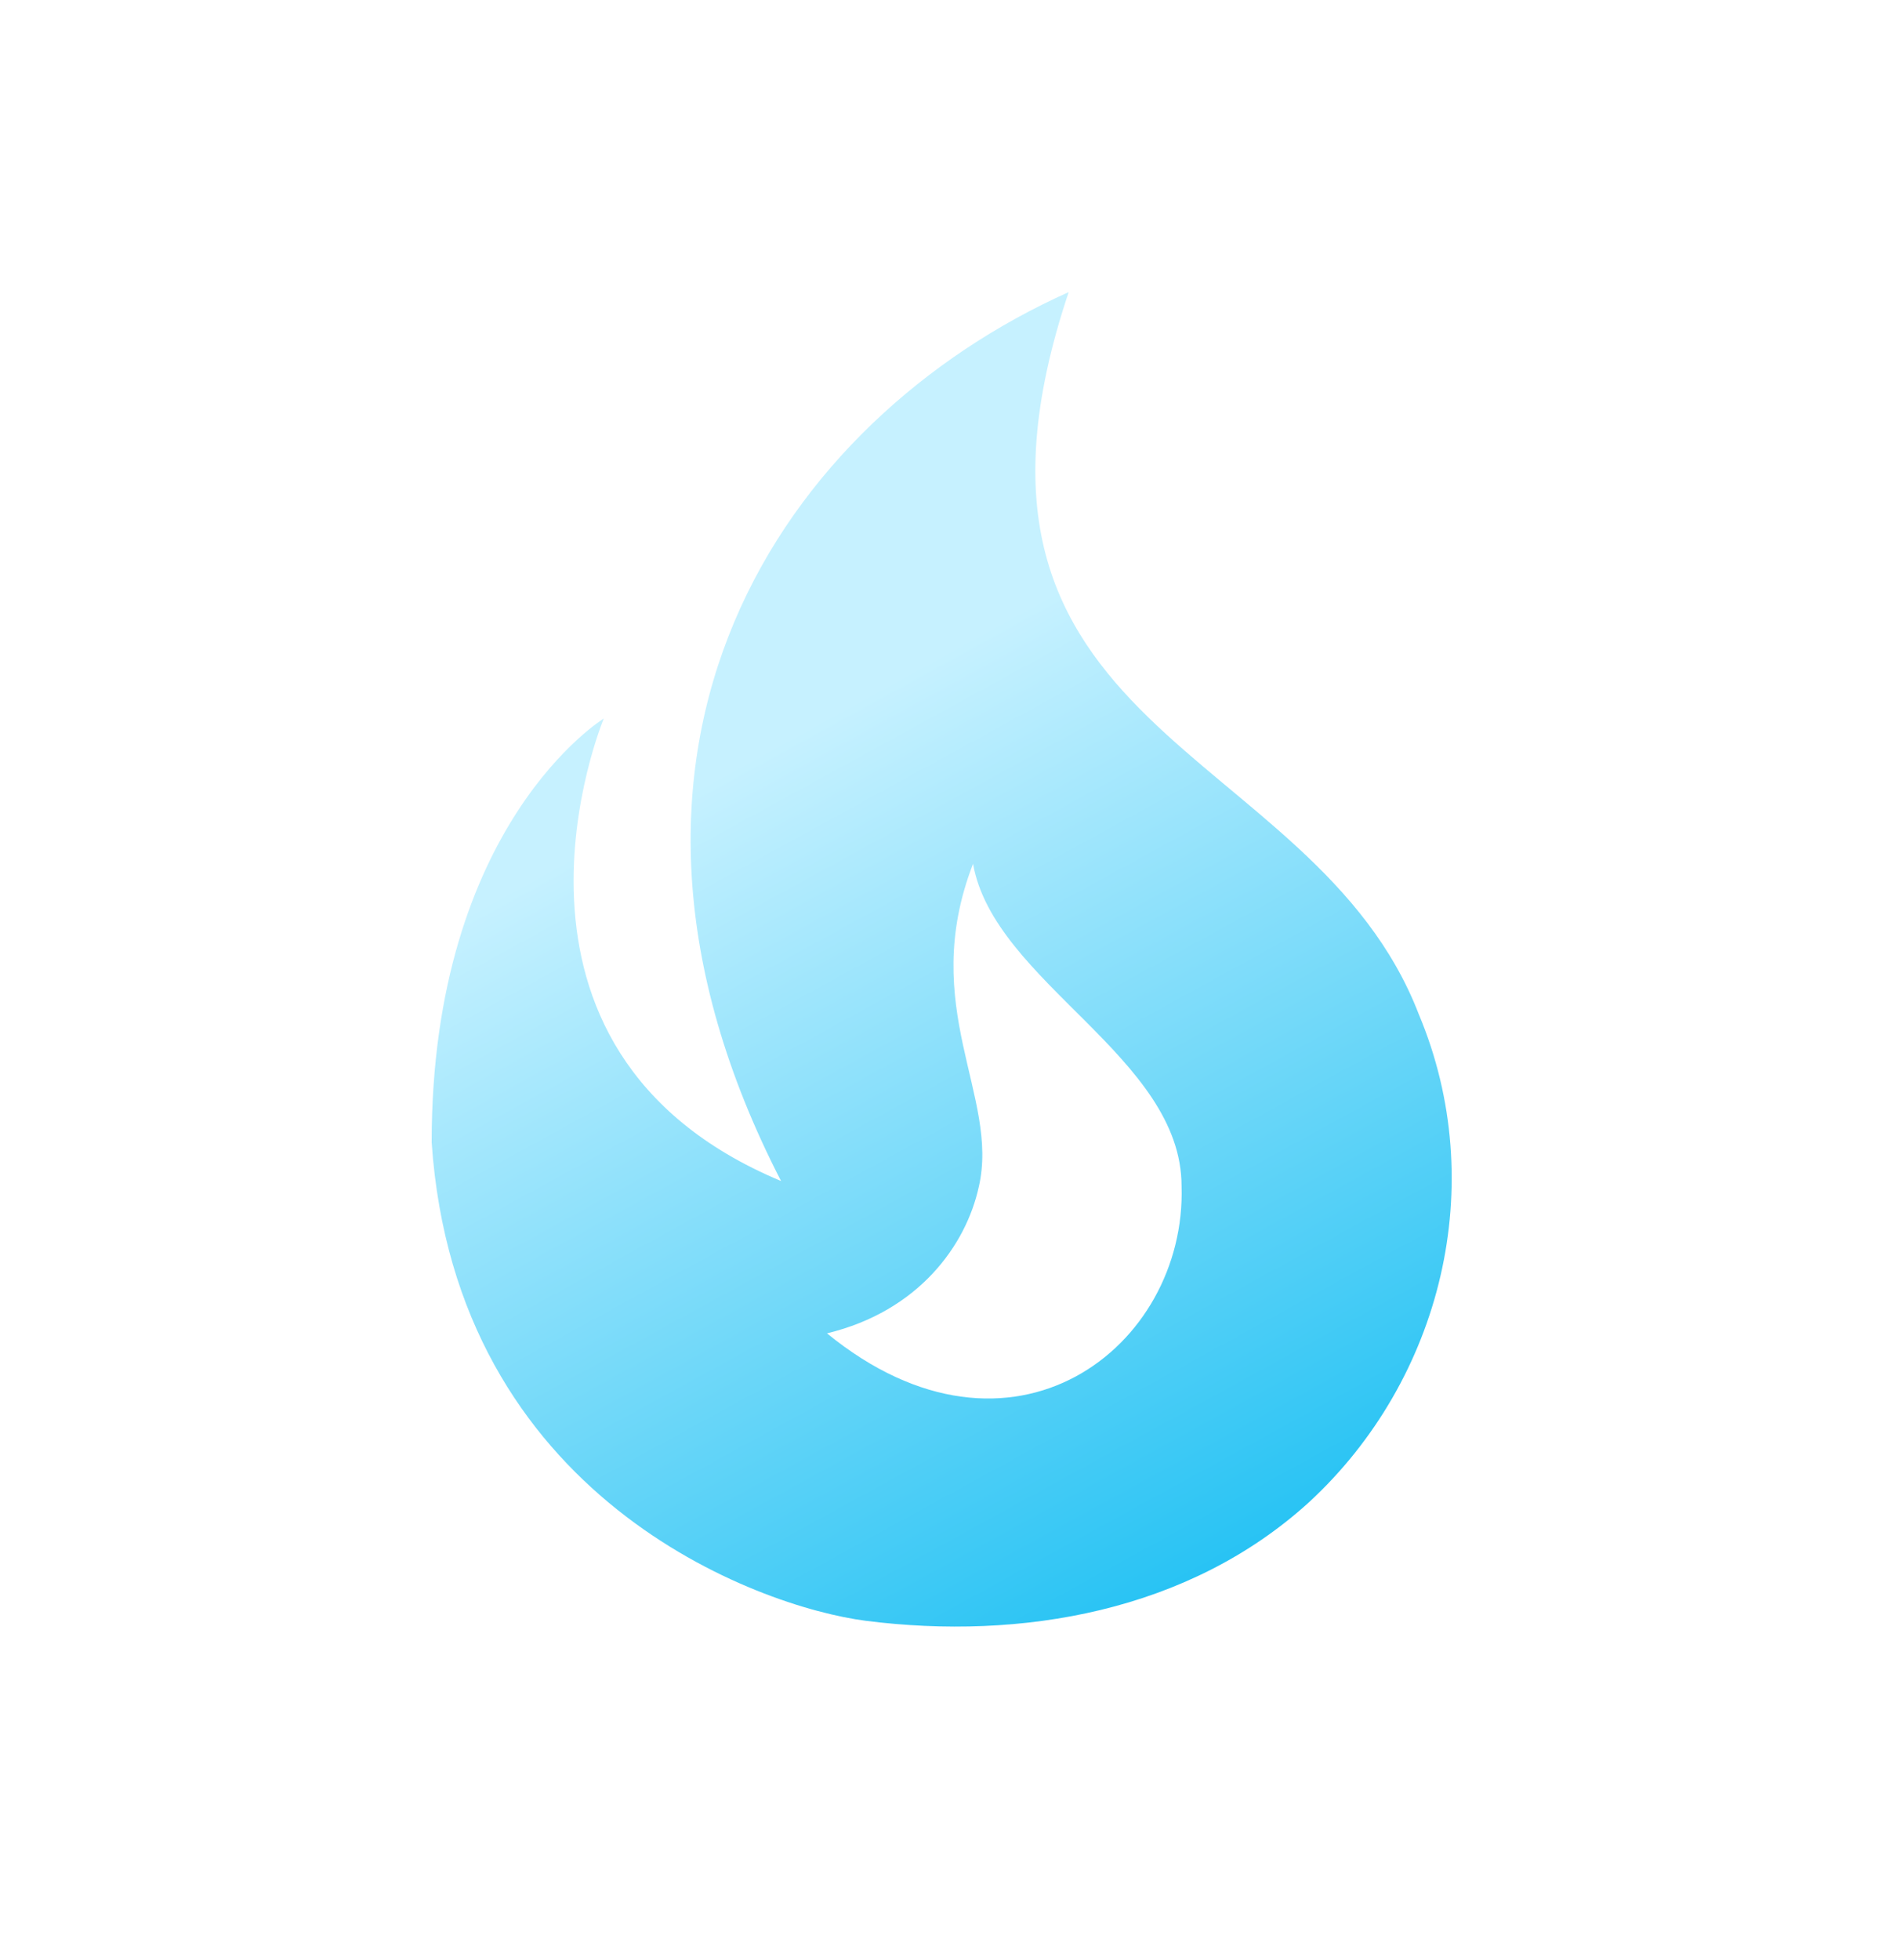 <svg width="32" height="33" viewBox="0 0 32 33" fill="none" xmlns="http://www.w3.org/2000/svg">
<g clip-path="url(#clip0_264_389)">
<g clip-path="url(#clip1_264_389)">
<path d="M23.895 17.075C22.113 12.46 15.486 12.407 17.999 4.918C13.198 7.065 9.396 12.588 13.155 19.884C7.839 17.663 10.169 12.097 10.169 12.097C10.169 12.097 7.27 13.87 7.27 19.233C7.678 25.215 12.758 27.053 14.584 27.288C17.194 27.619 20.018 27.138 22.048 25.29C24.282 23.228 25.098 19.938 23.895 17.075ZM13.928 22.448C15.475 22.075 16.27 20.963 16.485 19.981C16.839 18.453 15.454 16.957 16.388 14.543C16.742 16.541 19.9 17.791 19.9 19.97C19.986 22.673 17.043 24.991 13.928 22.448Z" fill="url(#paint0_linear_264_389)"/>
</g>
</g>
<defs>
<linearGradient id="paint0_linear_264_389" x1="10.501" y1="13.953" x2="18.378" y2="28.328" gradientUnits="userSpaceOnUse">
<stop stop-color="#C6F1FF"/>
<stop offset="1" stop-color="#21C1F3"/>
</linearGradient>
<clipPath id="clip0_264_389">
<rect width="31.718" height="31.718" fill="white" transform="translate(0 0.953)"/>
</clipPath>
<clipPath id="clip1_264_389">
<rect width="31.718" height="31.718" fill="white" transform="translate(0 0.953)"/>
</clipPath>
</defs>
</svg>
